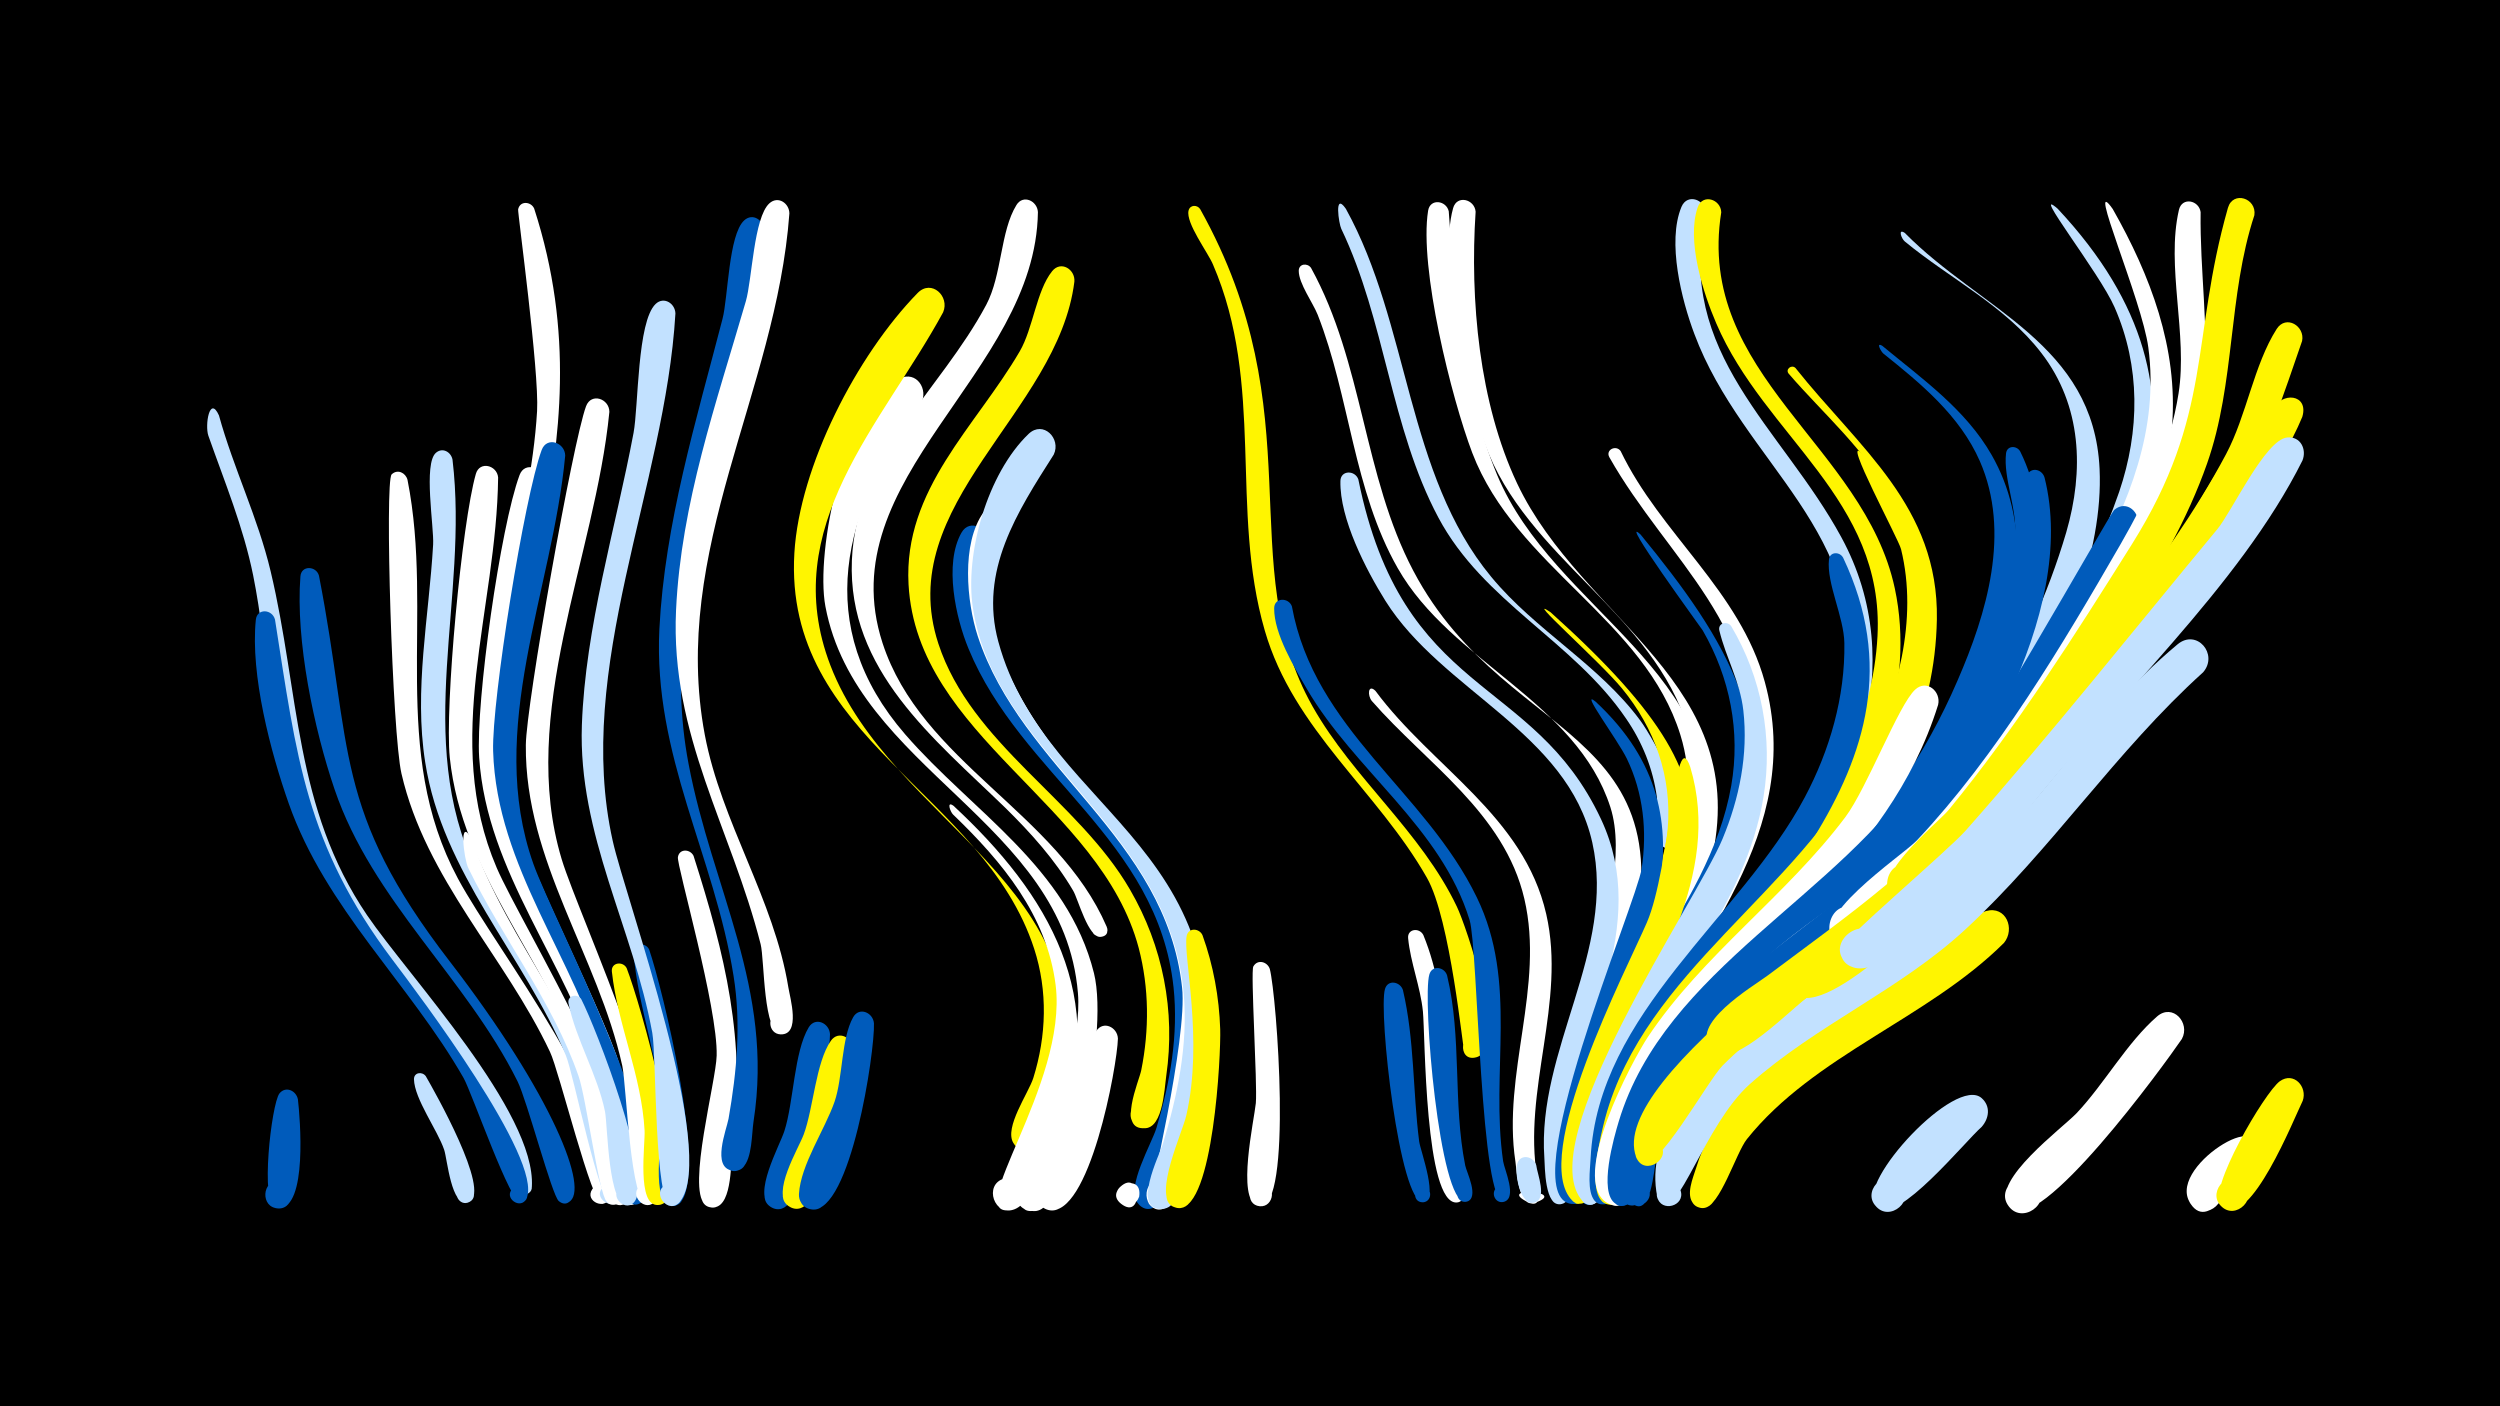 <svg width="1200" height="675" viewBox="-500 -500 1200 675" xmlns="http://www.w3.org/2000/svg"><path d="M-500-500h1200v675h-1200z" fill="#000"/><path d=""  fill="#fff500" /><path d=""  fill="#fff500" /><path d=""  fill="#fff500" /><path d=""  fill="#005bbb" /><path d=""  fill="#005bbb" /><path d=""  fill="#c2e1ff" /><path d=""  fill="#c2e1ff" /><path d=""  fill="#005bbb" /><path d=""  fill="#fff" /><path d="M-394.9-300.6c7 25.4 18.7 49.1 24.8 74.8 13.9 58.3 11.2 113.4 46.3 165.1 20 29.4 81.1 94.4 79.1 130.3-0.4 6.5-10.8 3.6-7.8-2.2 3.6-6.7 12.2 3.4 5 5.9-3 1-30.1-62.2-35.5-70.4-25.3-38.4-58.7-71.3-74.9-115.1-13.4-36-13.1-74.5-20.6-111.7-4.7-23.2-13.7-44.8-21.5-67-1.7-5 0.6-19.6 5.1-9.7z"  fill="#c2e1ff" /><path d=""  fill="#c2e1ff" /><path d=""  fill="#c2e1ff" /><path d="M-368-202.6c10.4 65.9 14.7 108 56.4 163.3 12.7 16.8 72.3 95.8 64.4 114.4-2.6 6.1-11.6-0.2-6.6-4.7 4.9-4.5 10.4 5.1 4 7-4.9 1.5-23.5-52.5-27.7-60-26-45.4-66.2-81.4-83.9-131.7-8.7-24.7-18.5-61.8-15.8-88.2 0.6-5.7 7.9-5.1 9.2-0.1z"  fill="#005bbb" /><path d="M-357 27.7c1 8.6 4.8 52.3-9.3 52.3-8.9 0-8.2-14.1 0.7-13.1 8.9 1 6.6 14.9-2.1 13-7.6-1.7-2-49.9 1.8-55 3-3.8 8.1-1.4 8.9 2.8z"  fill="#005bbb" /><path d="M-346.9-223.7c16.3 83.4 6.5 112.2 62.8 185.2 49.5 64.3 67.4 110.1 57.1 115.5-6.1 3.2-9.2-7.8-2.2-8.2 8.1-0.4 3.6 12.9-2.6 7.7-3.3-2.8-15.2-48.3-19.8-57.5-24.8-49.8-69.6-86.6-87.8-140.1-9.9-29-18.8-71.5-16.4-102.2 0.4-5.5 7.6-5.1 8.9-0.4z"  fill="#005bbb" /><path d=""  fill="#fff" /><path d=""  fill="#005bbb" /><path d=""  fill="#fff500" /><path d="M-304.4-269.7c12.9 65.2-8.8 129.9 24.2 191.4 19.2 35.7 80 111.2 72.9 152.5-1.3 7.2-12.5 2.6-8.4-3.4 4.9-7.1 13.2 5.4 4.8 7.1-4.9 1-20.7-63.9-25.1-73-21.7-46-59.6-82.8-71.3-133.6-4.4-19.1-8.1-140.4-4.7-143.6 2.8-2.7 6.7-0.8 7.6 2.6z"  fill="#fff" /><path d="M-295.6 16.6c4.2 7.3 31.1 54.7 21 60.3-5.1 2.8-9.1-5.4-3.7-7.7 5.4-2.2 8.4 6.4 2.9 8-8 2.4-9.9-20.9-11.4-25.3-3.2-9.5-14.3-24.4-14.5-33.9 0-3.3 4-3.8 5.7-1.4z"  fill="#c2e1ff" /><path d="M-282.8-279.4c8 66.7-19 133.4 11.3 197.1 17.8 37.6 77.2 114.4 68.9 156.5-1.7 8.6-14.5 0.4-7.3-4.7 6.1-4.4 11 7.1 3.6 8.4-6 1.1-18.3-62.3-22.1-71.3-20.3-48.5-59.2-87.3-67.5-140.7-5.5-34.9 1.8-69.6 3.8-104.5 0.5-8.3-4.8-39 1.4-44.1 3.2-2.7 7.2-0.3 7.9 3.3z"  fill="#c2e1ff" /><path d="M-273.6-97.3c17.7 50.7 56.1 89.9 68.2 143.4 1.3 5.6 9.4 28.6 1.8 31.7-8.2 3.4-8.4-12-0.2-8.8 7.1 2.7 0.2 13.2-5 7.8-3.8-3.9-9.9-50.2-13.5-60.3-12.5-36-36.4-65.8-52.9-99.8-2.2-4.5-4.7-25.5 1.6-14z"  fill="#fff" /><path d="M-260.9-270.8c-0.7 63.4-27.1 125.7-0.7 187.3 11.6 27.1 78 134.4 62.9 159.6-3.9 6.6-13.1-2.1-6.8-6.5 6.3-4.3 11 7.4 3.5 8.7-7.2 1.2-15.3-58.2-18.4-67-17.9-51.1-57.9-92.1-63.7-147.6-2.5-24.3 5.8-112.8 12.5-136.2 1.8-6.4 10.2-4.2 10.7 1.7z"  fill="#fff" /><path d="M-243.6-399.9c38.7 119.5-27.2 204.5-9 292.5 4.5 21.7 54.7 117.1 51.1 126.1-2.4 6-11.3 0-6.6-4.5 5.5-5.2 10.4 7 2.8 7.1-6.8 0-14-33.6-16.8-39.9-17.4-39.8-42.2-75.7-43.9-120.5-2.1-55 20.6-108.7 23.8-163.6 1.1-19-9.4-95.5-9.1-96.8 0.9-4.3 6.2-3.8 7.7-0.4z"  fill="#fff" /><path d="M-239.4-269.3c-6 62.7-33.9 124.4-9.7 186.4 10.5 27 70.7 134.7 55.5 159-4.2 6.6-13.4-2.5-6.9-6.7 6.5-4.2 11.1 7.9 3.4 9-7.9 1.1-12.9-55.8-15.4-64.5-15.1-52-53.8-94.7-57.5-150.3-1.7-26.6 10.2-110.9 19.4-135.6 2.5-6.7 11.2-3.6 11.2 2.7z"  fill="#fff" /><path d="M-228.7-281.3c-6.1 65-38.2 131.2-15.3 195.9 9.8 27.6 68.4 137.3 52.8 161.3-4.3 6.6-13.5-2.7-6.8-6.9 6.7-4.2 11.1 8.1 3.3 9.2-7.9 1-12.4-57.1-14.8-66.1-14.4-52.2-52.1-95.7-53.8-151.6-0.7-24.4 15-122 23.3-144.5 2.5-6.7 11.2-3.6 11.3 2.7z"  fill="#005bbb" /><path d="M-221-20.4c7.4 14.5 34 83.5 25.9 96.7-4.1 6.6-13.3-2.4-6.9-6.7 6.5-4.3 11.1 7.8 3.4 8.9-9.5 1.4-9.7-38.3-11-45-3.7-17.9-13.9-34.4-17.5-51.8-0.8-3.9 4.2-5 6.1-2.1z"  fill="#c2e1ff" /><path d="M-207.5-302.3c-6.9 70-44 144.7-22.9 214.7 8.5 28.1 61.3 140.4 45.1 163.8-4.6 6.7-13.8-3.2-6.8-7.3 7-4.1 11.2 8.7 3.1 9.5-8.5 0.8-10.3-57.7-12.3-66.8-11.7-53-46.8-98.2-46.3-154 0.2-19.5 22.5-145.3 28.9-162.6 2.5-6.7 11.2-3.6 11.2 2.7z"  fill="#fff" /><path d="M-199.2-35.3c6.7 17.3 29.4 97.3 19 111.5-4.9 6.7-14-3.7-6.8-7.6 7.3-4 11.2 9.2 2.9 9.8-10.5 0.7-6.1-29.5-6.5-35.8-1.5-26.6-12.9-50.6-15.7-76.2-0.5-4.5 5.3-5.2 7.1-1.7z"  fill="#fff500" /><path d="M-188.4-44.2c6.6 19.2 27.5 105.7 15.3 121-5.4 6.7-14.4-4.4-6.7-8.2 7.7-3.8 11.2 10 2.6 10.2-10.9 0.3-5-33.5-5.1-40.2-0.4-28.4-11.5-54.1-13.6-81.3-0.4-4.7 5.7-5.3 7.5-1.5z"  fill="#005bbb" /><path d="M-175.8-349.5c-4.9 83.1-48.7 169.9-30.1 253.1 6.2 27.8 50.8 149.9 32.3 173.2-5.3 6.7-14.3-4.3-6.7-8.2 7.7-3.9 11.2 9.9 2.6 10.2-8.3 0.3-7.2-72.2-9.2-83-9.2-50.5-35.7-95.1-33.8-147.8 1.7-47.3 16.1-93.9 24.8-140.2 2.4-12.8 1.7-53.4 10.6-61.9 4-3.8 9.4-0.2 9.5 4.6z"  fill="#c2e1ff" /><path d="M-167.1-89.2c15.1 47.4 25.5 88.9 18.7 139.1-0.9 6.5 0.2 28.4-8.6 29.6-9.3 1.3-8-14.3 1-11.6 9 2.8 1.3 16.4-5.7 10.1-8.5-7.7 5.4-58.9 5.7-71.3 0.6-23.1-19.3-91.6-18.6-95.3 0.7-4.2 5.9-3.9 7.5-0.6z"  fill="#fff" /><path d=""  fill="#005bbb" /><path d=""  fill="#005bbb" /><path d="M-133.3-389.4c-5.1 87.2-53.3 166.3-36.2 256 11.4 60.3 41.1 108 31.2 171.7-0.9 5.7-0.6 17.9-5.2 22.1-7.3 6.6-15.3-7.6-5.9-10.5 9.4-2.9 10.7 13.3 1 12-10.2-1.4-2.9-19.6-1.9-24.9 4-22.8 6.1-45.7 2.4-68.6-9.2-57.9-38.6-105.7-35.6-166.4 2.6-51 17.6-99.8 30.3-148.9 2.7-10.3 2.9-40.4 10.4-47.3 4.1-3.8 9.4-0.1 9.5 4.8z"  fill="#005bbb" /><path d="M-121.1-397.5c-6.3 85.8-57.3 161.4-40.6 250.2 8 42.2 33.2 78.8 40.1 121.2 0.8 5 6.1 22.9-3.7 22.6-6.1-0.2-6.8-9.4-0.8-10.5 7-1.3 8.5 9.9 1.4 10.5-9.1 0.6-8.3-36-10.2-43.3-14.2-55.8-43.4-100.3-40.6-160.3 2.4-51.4 19.3-99.4 33.5-148.3 3-10.3 3.8-40.2 11.3-47 4.2-3.8 9.6 0 9.6 4.9z"  fill="#fff" /><path d=""  fill="#005bbb" /><path d="M-101.6-3.6c0 11.2-11.5 89.5-27.2 83.5-8.5-3.2-2.8-16.3 5.3-12.2 8.1 4.1 1 16.5-6.6 11.6-8.9-5.8 4.3-29.2 6.6-36.4 4.5-13.9 4.6-38 11.7-49.8 3.2-5.2 9.9-2 10.2 3.3z"  fill="#005bbb" /><path d="M-90.7 3.8c-0.7 10.8-14.5 82.2-29.5 75.8-8.6-3.6-2.1-16.9 6-12.3 8.2 4.5 0.3 17-7.3 11.6-8.5-6 4.8-27.6 7.3-34.4 4.6-12.4 5.8-34.6 13-44.9 3.7-5.3 10.6-1.5 10.5 4.2z"  fill="#fff500" /><path d="M-80.5-8.8c0.5 13.5-11.2 91.3-29.8 89.3-9.5-1-7.1-15.9 2.3-13.9 9.3 2 5.3 16.6-3.8 13.6-3-1-4.9-3.9-4.7-7.1 0.8-14 12.5-31 17.1-44.3 4-11.7 3.2-30.4 8.9-40.5 2.9-5.2 9.6-2.3 10 2.9z"  fill="#005bbb" /><path d=""  fill="#005bbb" /><path d="M-58-306.2c-37.7 50.6-52.5 106.8-7.5 158.7 32.3 37.2 77.9 63.7 90.6 114.6 7.7 31-12.1 119-31.6 113.9-8.7-2.2-6.8-15.5 2.2-15.2 8.9 0.3 9.9 13.7 1.1 15.3-23.5 4.3 24.3-59.8 20.6-104.5-6.8-81.9-106.5-107.4-121.2-185.5-5-26.6 9.3-96.4 35.6-109.4 8.1-4 14.1 5.3 10.2 12.1z"  fill="#fff" /><path d="M-47.3-350.1c-29.3 53.9-79.7 102.8-54.1 169.5 29.2 76 133.4 106 109.7 202.7-1.8 7.2-5.1 28.4-14.4 29.9-11.5 1.9-10.4-17.4 0.7-14.3 13.1 3.7-1.2 22.5-8.2 10.9-4.5-7.4 7.3-23.9 9.6-31.2 6.3-20.2 7-41.7 0.4-62-24.3-74.8-120.4-100.7-115.1-190 2.5-41.6 30-94.9 59.2-124.8 6.6-6.7 15.5 1.6 12.2 9.3z"  fill="#fff500" /><path d="M-42.3-113.2c45.8 42.5 75.3 92.4 50.7 155.2-3.6 9.3-11.5 34.4-21.3 38.4-9.8 4-15.2-11.8-5.1-14.7 10.1-2.9 13.8 13.4 3.4 15.1-24.6 4.2 27.3-60 21.3-108-4.2-33.4-25.7-59.2-49.2-81.8-1.4-1.3-3.3-6.8 0.2-4.2z"  fill="#fff" /><path d="M-26.3-239.2c-23.4 61.9 40.9 103.9 71.5 148.1 28.1 40.4 35.4 86.7 23.1 134.1-2.1 8-5.9 34.5-15.1 36.9-10.6 2.7-11.2-15.5-0.4-13.5 12.6 2.4 0.7 21.2-6.9 10.8-5.4-7.5 6.9-28.2 9.2-35.8 6.6-21.9 10.6-44.7 8.2-67.5-7.6-71-73.3-101.6-98.4-162.5-6.1-14.7-11.9-40.7-3.4-55.7 4-7.1 13.3-2.1 12.2 5.1z"  fill="#005bbb" /><path d="M-15.5-247.4c-10.4 21.5-11.6 45.2-1.9 67.3 36.4 83 119.6 96.2 91.1 219.8-1.9 8.3-5.5 37.7-15.1 40.4-10.4 2.9-11.4-15-0.7-13.3 12.5 2 1.2 20.9-6.5 10.9-0.2-0.3 18.7-79.1 16-103.7-7.9-72.3-77-104.4-98.1-168.7-5.3-16.3-8-44.4 2.8-59.4 5.1-7.1 14.4-0.7 12.4 6.7z"  fill="#fff" /><path d="M-1.8-398.2c-1.1 77.7-100.4 127.3-74.6 206.8 18.6 57.3 84 81.5 107.6 136.2 2.6 6-8.9 6.3-6.6 0.1 2.8-7.3 11.5 3.8 3.8 4.8-6 0.8-10.9-18.2-13.3-22.2-8.7-14.8-20.3-27.7-32.5-39.7-34.3-33.3-75.8-66-73.7-118.8 2.1-50.4 42.4-81.2 64.5-122.7 7.6-14.3 6.7-35.3 14.5-47.9 3.2-5.2 10-2 10.3 3.4z"  fill="#fff" /><path d="M5.8-281.8c-17.5 27.5-35.9 55.8-26.6 89.8 23.3 85.5 126.3 98.6 94.7 233-2 8.3-5.5 36.4-14.6 39-8.9 2.5-12.1-11.7-3-13.2 9.1-1.5 10.7 12.9 1.5 13.5-14.7 0.9-1.3-25.9 0.3-31 7.1-23.4 12.2-47.6 10.1-72.1-6.9-80.5-90.4-114.5-101.2-185.3-4-26.3 7-64.7 26.7-83.6 7-6.7 15.8 2.2 12.1 9.9z"  fill="#c2e1ff" /><path d="M15.7-364.8c-7.8 62.9-87.3 106.6-65.3 173.7 15.8 48.3 67.1 75.1 92 118.1 15.8 27.2 21.9 58.3 17.4 89.4-0.9 6.1-1.6 28.6-12.8 24.7-7.3-2.5-4.7-13.7 2.9-12.8 7.6 0.9 7.5 12.4-0.1 13.2-13.8 1.4-3-22.6-2-27.8 3.9-19.4 3.8-39.4-1.2-58.6-18.3-69.1-106.5-101.6-110.5-174.6-2.5-45.7 32.3-75.7 53.4-111.9 6.4-11 8-29.1 15.5-38.4 4.2-5.3 11.2-0.9 10.7 5z"  fill="#fff500" /><path d="M26.6 19.6c-2.2 11.1-16.8 65.3-32.2 61.4-10.1-2.6-5.2-18.3 4.6-14.6 9.8 3.7 3.2 18.8-6.2 14-8.9-4.5 21.7-65.6 22.8-66.7 4.8-5.2 11.8-0.1 11 5.9z"  fill="#fff" /><path d="M36.6-1.5c-0.3 13-13.8 86.9-33.4 82.2-10.1-2.4-5.4-18.1 4.3-14.6 9.8 3.5 3.4 18.6-5.9 14.1-3-1.5-4.8-4.9-4.1-8.3 2.4-13.4 14.7-28 19.6-41 3.8-10.2 3.5-27.2 9.1-36 3.4-5.2 10.2-1.8 10.4 3.6z"  fill="#fff" /><path d="M46.2 75.7c-4.6 7.4-14.3-0.6-8.5-6 10.2-9.4 11.2 16.6 0.4 8.1-9-7.1 10.6-16.2 8.7-3.4z"  fill="#fff" /><path d=""  fill="#fff500" /><path d="M76.1-399.6c55.1 98.7 15.3 170.4 54 238.8 19.5 34.5 52 59.9 69.2 96 4.4 9.1 24.6 68.2 9.3 72.3-9.5 2.6-7.7-14.5 1.1-9.8 7.5 4-1.6 14.6-6.7 7.9-0.8-1-6.7-64.4-18.1-84.3-23.7-41.7-64-70.9-77.8-118.6-16.9-58.4 0.1-117.9-24.9-175.8-2.4-5.7-13.1-19.9-11.7-25.8 0.7-2.9 4.2-2.9 5.6-0.7z"  fill="#fff500" /><path d="M77.2-51.1c5.2 14.4 8 29.8 8.5 45.1 0.4 12.2-3.3 85.9-19.6 85.8-10.4 0-6.6-16.9 2.8-12.5 8.1 3.8 1.4 16.2-6.2 11.6-9.1-5.5 4.9-35.4 6.7-43.4 8.4-36.4-1.6-76.8 0.2-86.2 0.8-4.2 6.1-3.8 7.6-0.4z"  fill="#fff500" /><path d="M146-399.8c30.7 55.5 28.9 127.3 69.8 176.7 21.2 25.7 51.6 42 71.5 68.9 6.2 8.3 30.7 51.6 16.9 60.6-7.3 4.7-12.3-8.7-3.8-9.9 10-1.4 5.9 15.7-2.3 9.8-5.4-3.8-2.1-17.8-2.8-23.6-1.8-13.6-7-26.5-14.8-37.8-25.2-37.1-68.5-55.9-90.1-96.5-23-43.2-25.4-94.3-46.6-138.6-1.1-2.2-3.6-18 2.2-9.6z"  fill="#c2e1ff" /><path d=""  fill="#c2e1ff" /><path d="M109.5-34.9c3.3 12.5 11.1 115.3-4.8 113.9-7.4-0.7-5.7-12.2 1.6-10.8 7.3 1.4 4.4 12.8-2.8 10.5-10-3.1-1.5-41.1-0.7-49.2 0.8-9.5-2.6-63.1-1.2-65.6 2.1-3.7 6.8-2.2 7.9 1.2z"  fill="#fff" /><path d="M120.1-209c10.8 59.3 64 88.6 88.8 139.8 19.9 41 6.4 83.6 12.6 126.6 0.6 4 7 17.7 0.3 19.5-4.4 1.1-6.7-5.2-2.7-7.3 4.7-2.4 8 5.3 3.1 7.1-11.7 4.3-12.7-122-16.8-135.1-13.7-44.6-55.2-71.7-78.1-110.9-6-10.3-15.8-26.5-15.7-38.7 0-5.3 6.9-5.3 8.5-1z"  fill="#005bbb" /><path d="M129.3-371.4c25.2 45.8 25 99.7 49.1 145.4 46.7 88.7 144.9 71.7 96.3 209.1-3.4 9.6-11.3 50.4-20 54-10.6 4.5-11-15.5-0.2-11.4 10.8 4-2.7 18.8-7.7 8.4-7.1-14.6 40.1-103.3 26.2-146.6-16.3-50.8-76.4-69.6-102.1-114.8-21.3-37.4-22.9-82-38.4-121.6-2.3-5.8-9.1-15-9.1-21.1 0-3.5 4.2-3.9 5.9-1.4z"  fill="#fff" /><path d=""  fill="#c2e1ff" /><path d="M152-269.9c21.3 105.1 83.7 93.4 116.4 162.9 24.5 51.9-11.1 101.6-16.3 153-0.6 5.7 4.3 30.9-2.9 32-5.9 0.8-6.7-8.4-0.8-8.6 5.1-0.2 6.1 7.3 1.3 8.5-8.4 2.2-8.1-18.1-8.4-22-3.7-52 34.6-99.6 23-151.5-11.9-52.9-72.1-72.7-99.3-116-9.3-14.9-22-39.4-21.6-57.5 0.1-5.3 7-5.3 8.6-0.8z"  fill="#c2e1ff" /><path d="M160.2-168.4c27.1 36.6 71.2 59.9 82 107.2 9.7 42.5-11.5 84.3-4.3 126.8 0.3 2 3.6 15.4-4.4 11.5-16.4-7.9 20.4-5.4 3 0.3-7.8 2.5-8.5-15.9-9.1-19.8-6.4-42.3 14.1-84.1 4.3-126.1-9.6-41.3-46.9-64.9-73.2-95-2.2-2.6-1.9-8.4 1.7-4.9z"  fill="#fff" /><path d="M173.4-24.8c5.6 23.9 4.7 48.5 7.8 72.7 0.6 4.5 10 29.5 1.5 29.2-5.1-0.2-4.3-8.2 0.7-7.5 4.3 0.7 4 7.2-0.3 7.5-11.3 0.7-21.6-91.6-18.3-102.4 1.4-4.7 7.3-3.5 8.6 0.5z"  fill="#005bbb" /><path d="M183.2-51.2c13.9 33.9 9 69.9 14.9 105.2 0.7 4.2 8.5 21.1 1.9 23-4.8 1.4-6.7-6.3-1.7-7.2 4.9-0.9 5.9 7 1 7.4-15.5 1.1-15.2-80.7-16.3-91.7-1.2-11.9-6-23.5-7.1-35.2-0.4-4.5 5.4-5.2 7.3-1.5z"  fill="#fff" /><path d="M194.6-31.8c7.2 30 2.7 61.1 8.7 91.2 0.7 3.4 6.9 15.5 0.8 17.3-4.9 1.4-6.7-6.4-1.7-7.2 5-0.9 5.9 7.1 0.9 7.4-12.4 0.8-20.7-97.9-17.2-109.2 1.4-4.7 7.3-3.5 8.5 0.5z"  fill="#005bbb" /><path d="M195.4-398.6c2.8 41.6 7.1 87.7 23.2 126.5 27.2 65.4 112 94 101.8 175.1-0.8 6.7-1 23.2-8.9 25.7-10.2 3.1-11.6-14.6-1-13.1 12.4 1.8 1.6 20.6-6.2 10.8-7.3-9.2 14-35.9 2.3-73.6-17.1-55.3-79-80.7-99.9-135.4-10-26.3-25.6-88.9-21.2-116.3 1-6 8.7-4.9 9.9 0.3z"  fill="#fff" /><path d=""  fill="#005bbb" /><path d="M208.3-398.4c-2.8 42.3 1.7 91.8 19.9 130.4 31.4 66.4 113.9 95.7 93 182.2-2.2 9.2-6.7 33.8-15.9 38.6-8.8 4.6-15.3-9.6-6-13.3 9.3-3.6 14.2 11.2 4.6 13.9-22.3 6.1 20-57.6 6.4-103.4-16.4-55.6-77.7-82-97.6-137.1-9.2-25.2-22.5-87.1-15.2-113 1.8-6.5 10.3-4.3 10.8 1.7z"  fill="#fff" /><path d="M237.4 59.3c0.4 4 5.7 16.6-1.2 18-5.5 1.1-6.7-7.6-1.2-8.2 5.6-0.5 5.9 8.3 0.3 8.2-6-0.1-8.4-14.8-7-18.8 1.6-4.9 7.8-3.5 9.1 0.8z"  fill="#c2e1ff" /><path d="M244.3-206.1c110.2 99 61.6 116.8 23.5 232.6-2.5 7.6-5 50.7-10 51.2-7.3 0.7-5.7-11.3 1.1-8.9 8 2.9-1.8 14-5.6 6.4-22.4-44.1 43.2-129 47.2-177.4 2.1-24.9-6.2-48.2-22-67.4-10.6-12.9-48-45.9-34.2-36.5z"  fill="#fff500" /><path d=""  fill="#c2e1ff" /><path d="M265.9-163.2c62 57.7 19.5 122.6-1 187.8-4 12.8-2.3 47.7-6.9 52-5.2 4.9-11.3-5.3-4.5-7.5 6.8-2.3 8.1 9.6 0.9 8.8-29.1-3.2 31.2-144.7 33.6-161 2.7-18 0.8-36.3-7.1-52.7-4.6-9.4-23.1-34-15-27.4z"  fill="#005bbb" /><path d="M277.9-283.5c19.1 39.8 57.2 67 69.2 110.8 19.7 71.9-34.1 126.3-63.9 185.4-4.2 8.4-16.7 65.2-19.1 65.4-7.5 0.4-5.5-11.9 1.5-9.1 8.2 3.2-2.3 14.4-6.1 6.4-24.8-53.1 72.2-151.7 80.1-210 8.5-62.8-39.4-96.8-67.1-145.9-2-3.6 3.2-6.1 5.4-3z"  fill="#fff" /><path d="M287.5-243.4c40.8 49.9 71.4 96.2 45 162.2-16.8 42-49.5 76.9-61.6 120.8-1.9 7-0.7 35.9-6.3 38.3-6.9 2.8-9.1-9.4-1.6-9.1 6.4 0.3 5.4 10.3-0.9 9.4-9.1-1.4-5.5-26.3-4.9-32.3 6.8-62.9 63-107 73.8-168.8 4.5-25.9-0.6-51.8-13.7-74.5-0.6-1-41.2-56.6-29.8-46z"  fill="#005bbb" /><path d="M303.2 12.4c-9.2 12.7-16.8 27-20.4 42.4-1.1 4.7 0.9 27.1-8.8 23.7-6.5-2.2-2.4-12.2 3.8-9.3 5.3 2.5 2.4 10.8-3.3 9.4-17.2-3.9 6.8-71.3 18.1-77.6 7.7-4.3 14 4.5 10.6 11.4z"  fill="#fff" /><path d="M311.3-131.9c15.8 52.4-19.3 100.7-38.2 146.9-5.7 13.9-10.1 28.5-10.8 43.5-0.2 3.8 3.7 21.2-5.3 19.1-6.1-1.5-3.2-10.9 2.6-8.9 6.9 2.5 0.4 12.8-4.8 7.7-21-20.7 26-111.1 35.7-133.6 11.3-26.3 13.3-96.6 20.8-74.7z"  fill="#fff500" /><path d="M318.7-397.5c-14.7 67.1 36.6 102.8 65.1 155.3 33.6 61.7 5.9 130.1-34.3 180.8-8.2 10.3-37.1 56.9-49.7 56.5-15.2-0.4-4.7-24.6 6.1-13.9 10.7 10.7-13.6 21.1-14 6-0.4-16.2 32.4-44.4 42.4-56.5 24.3-29.6 45.8-61.4 52.2-100 12.5-75-49.9-107.9-73.2-170.4-6.1-16.2-13.2-44.1-6.2-61 2.9-6.9 11.8-3.3 11.6 3.2z"  fill="#c2e1ff" /><path d="M331-199.4c14.6 24.6 20.1 53.6 15.5 81.8-8.7 53-48.1 92.4-68.7 140.5-3.5 8.3-10.5 56.7-15.6 55.3-7.2-1.9-1.5-13 4.3-8.2 4.9 4.1-2 11.5-6.5 6.9-26.4-27.4 54.4-144.3 66.8-174.2 8.1-19.5 12.4-40.5 10-61.7-1.6-14-8.3-25.1-11.5-38.3-0.9-3.6 3.8-4.9 5.7-2.1z"  fill="#c2e1ff" /><path d="M326.2-398.1c-12.4 78.1 68.6 111.9 83.3 180.5 10 46.7-8.8 96.1-35.9 133.6-6.5 9-32.5 50.1-45.2 43.9-9-4.4-3.9-18.5 5.8-16.1 9.7 2.4 7.8 17.2-2.2 17-24.8-0.5 19.6-43.8 23.4-48.5 24.8-30.5 43.7-67 45.8-107 3.4-65.7-54.1-95.7-77.4-150.1-6.3-14.6-14.4-39.8-8.9-55.7 2.3-6.7 11.1-3.9 11.3 2.4z"  fill="#fff500" /><path d=""  fill="#fff" /><path d="M361.8-323.4c30.6 38.5 68.8 66.6 67.9 120.7-1.7 92.8-77 140.5-126.3 208.1-30.6 42-27 64.2-27.7 64.7-7.2 4.6-12.1-8.8-3.6-9.9 8.5-1.1 7.3 13-0.9 10.4-10.2-3.2-1.1-31.1 0.9-37.6 25-80 113.1-119.3 139-200.7 9.7-30.5 11.9-63.7-3.2-92.8-12.1-23.3-32.4-40.5-49.3-60.1-1.8-2.1 1.3-4.6 3.2-2.8z"  fill="#fff500" /><path d=""  fill="#fff" /><path d="M384.7-232.3c48.6 102.5-54.6 173-96.8 252.2-6.3 11.8-11.2 24.4-13.1 37.7-0.6 4.2 2.3 23.1-7.1 20.2-6.4-2-2.7-11.8 3.4-9.2 7.1 3.1-0.4 13.5-5.6 7.8-3.9-4.3-2.2-15.3-2-20.5 3.5-70.1 72.1-115.4 102.8-173.2 12-22.6 19.4-48.2 19-74-0.2-12.6-8.6-28.6-7.4-40.1 0.4-3.9 5.2-3.9 6.8-0.9z"  fill="#005bbb" /><path d="M393.7-282.4c103.4 118.7-50.5 221.8-98.2 298.6-7.8 12.6-14.1 26.3-16.7 41-0.8 4.3 1.8 23.9-7.8 20.7-6.4-2.1-2.5-12.1 3.6-9.3 6.2 2.8 1.2 12.3-4.6 8.8-8.7-5.2-1.5-33.1 0.5-40.8 19.2-70.5 92.8-108.6 124.9-172 15.4-30.4 25.4-67.2 17.1-101-1.1-4.7-28.7-55.7-18.8-46z"  fill="#fff500" /><path d="M403.5-334c19.1 15.8 40 30.5 52.5 52.4 36 62.9-13.3 153-55.5 200.7-21 23.7-46.5 42.8-69.2 64.9-20.5 20-45.2 66.9-53.1 59.8-8.1-7.3 6.6-17.8 10.9-7.8 4.3 10-13.5 13.4-13.2 2.5 1.1-40 71.5-92.7 98.7-118.2 28.2-26.5 49.7-58.1 65-93.6 14.1-32.4 25.7-71.2 10.7-105.4-9.6-21.8-28.2-37.1-46.3-51.6-1-0.8-3.8-5.7-0.5-3.7z"  fill="#005bbb" /><path d="M414.3-388.2c36.3 36.9 90.7 53.1 93.5 113.3 3.7 80.6-76 186.5-136 234-7.6 6-27.2 28.8-37.6 21.8-8.9-6-1.5-20.2 8.5-16.2 10 3.9 5.8 19.4-4.8 17.7-36.4-5.8 45.1-56.4 52.9-63.4 45.7-41.1 83.7-104.5 101-163.5 8.6-29.6 7.5-60.8-11.9-86-17.4-22.7-43.9-35.7-65.6-53.6-1.7-1.4-3.4-6.4 0-4.1z"  fill="#c2e1ff" /><path d="M430.3-161.7c-24.2 77.4-92.1 114.3-133.4 179.3-11.2 17.6-15.7 56.3-19.9 59.5-6.4 4.8-11.9-7.3-4.1-8.9 9.1-2 6.4 14.1-1.5 9.2-18.5-11.3 12.2-68.5 19.6-79.7 26.5-39.6 66.2-67.5 94.7-105.4 10.4-13.8 25.6-54 33.6-61.3 5.5-5.1 12.5 0.9 11 7.3z"  fill="#fff" /><path d="M487.7-399.8c85.9 91.8 35.4 172.9-21.9 262.7-7.2 11.3-31.7 58.7-47.2 56.4-16-2.4-1.9-26.8 8.1-14 8.6 10.9-12.2 20.9-15.3 7.4-2.8-11.9 31.4-43.9 38.5-54.5 25.2-37.9 52.5-78.8 67.3-122.1 9.9-29.2 10.3-60.1-2.2-88.6-7.3-16.7-41-59.2-27.3-47.3z"  fill="#c2e1ff" /><path d="M451.2 40.9c-8 7-40.3 46.9-49.9 38.9-8.6-7.1 3.3-20 11.1-12 7.7 8-5.5 19.5-12.3 10.8-8.9-11.4 38.7-62.5 51.1-51.5 4.4 3.9 3.6 9.7 0 13.8z"  fill="#c2e1ff" /><path d="M461.9-47.4c-36.7 36.5-91.1 53.8-123.4 94.2-5.2 6.5-13 32.7-20.7 33-9.9 0.5-7.1-15.8 2.1-12.1 9.2 3.8-0.2 17.3-7 10.1-3.9-4.2-0.2-12.5 1.1-16.8 15.4-50.5 69-71.7 108.5-99.7 9-6.3 20.4-21.1 30.8-24 9.6-2.7 14.1 8.6 8.6 15.3z"  fill="#fff500" /><path d="M469.7-283.3c31.9 64.3-23.9 157.9-66.6 204.5-26.6 29-59.9 50.8-86.1 80.1-12.8 14.3-24.2 30.6-29.9 49.2-1.9 6.2-0.7 23.5-5.8 27.2-7.7 5.6-11.7-10.5-2.3-9.3 8.1 1.1 3.4 13.8-3.5 9.4-8.5-5.4-0.7-32.2 1.5-39.5 22.2-73.7 106.2-108 146.2-170.6 20.7-32.4 40.3-71.4 44-110.1 1.2-13.3-5.7-27.9-4.3-40 0.5-3.9 5.2-3.8 6.8-0.9z"  fill="#005bbb" /><path d="M481.4-270.7c16.4 65.1-36.5 150.8-79.5 195.7-26.1 27.2-58 48.1-83.4 75.9-28.6 31.4-31.9 73.2-36.7 76.6-6.7 4.7-12-7.8-3.9-9.2 9.4-1.8 6.2 14.6-1.9 9.4-8.2-5.3-0.8-31 1.3-38.2 21.3-72.7 103.8-106.1 144.6-166 21.2-31.1 39.9-67.4 48.2-104.2 2.3-10.3-1.8-33.9 3.1-41.7 2.4-3.7 7.2-2 8.2 1.7z"  fill="#005bbb" /><path d=""  fill="#005bbb" /><path d="M504.9-175.3c-27.3 38.3-52.1 79.6-87 111.7-29.9 27.5-67.1 46.3-95.3 75.8-12.1 12.7-22.6 27.6-27.7 44.7-1 3.4-2.3 29.1-12 20.3-5.4-4.9 2.7-13 7.6-7.5 4.9 5.4-4.1 12.7-8.3 6.7-3.8-5.3-0.5-17.3 0.6-23.2 12.7-65.2 81.5-93.7 126.3-133.5 33.9-30.2 59.7-85 83.8-105.8 7.5-6.5 16.1 3.1 12 10.8z"  fill="#005bbb" /><path d="M514.1-399.7c18.1 31.9 31.4 66.8 28.5 104-5.2 66.8-86.6 189.8-136.4 234.2-10.8 9.6-52.6 51.8-67.2 47.5-12.2-3.6-5.4-22.4 6.3-17.5 11.7 4.9 3 22.9-8.1 16.7-20-11 48.3-53.4 56.9-60.6 47-39.4 79.5-96.6 109.1-149.5 18.7-33.5 33.2-69.3 28-108.3-3-22.7-30.3-85.1-17.1-66.5z"  fill="#fff" /><path d="M526-247.4c-22.4 62.5-66.4 133.3-114.3 179.2-29.4 28.1-65.8 48.1-93.2 78.3-10.9 12-20.4 25.7-25.7 41.1-2.1 6.1-1.5 22.9-6.7 26.4-7 4.7-12-8.3-3.7-9.6 9.7-1.5 5.9 15.1-2.2 9.5-18.3-12.6 16.2-67.3 24.9-78 33-40.7 81.8-64 116.2-103.3 22.5-25.8 91.1-149.4 93.6-151.5 5.9-5 12.8 1.4 11.1 7.9z"  fill="#005bbb" /><path d=""  fill="#c2e1ff" /><path d="M547.3-1.3c-8.3 12.2-68.6 95.3-82.4 81.1-8.2-8.5 5.8-20.7 13.1-11.4 7.3 9.3-8 20-14.3 9.9-7.4-12 25.9-36.5 33.1-44 13.3-14.1 24.2-33.9 38.6-46.4 7.5-6.5 16.1 3.1 11.9 10.8z"  fill="#fff" /><path d="M557.5-177.3c-41.9 37.8-72.9 85.3-114.2 123.5-31.4 29-71.5 45.8-103.3 74.1-21.9 19.5-34.7 66-43.1 56.9-6.2-6.8 7-14.5 9.8-5.7 2.4 7.5-9.6 10.7-11.2 3-12-58.3 93-107.7 128.6-136.2 46.4-37.1 75.5-91.1 121.1-129 9.2-7.7 19.8 4.7 12.3 13.4z"  fill="#c2e1ff" /><path d="M556.3-398.2c-0.4 28 4 55.8 1.7 83.8-6.2 74.2-61.5 144.5-104 202.9-11.7 16.1-44.7 65.8-66.8 65.8-15.1 0.1-9.8-24.4 3.9-18.1 11.7 5.4 2.3 23.4-8.8 16.8-17.4-10.4 30.6-42.1 37.8-49.6 38.6-41.1 69.8-93.7 97.9-142.4 13-22.5 23.6-46.3 27.7-72.1 4.5-28.4-6.1-61.1 0.2-88.2 1.5-6.3 9.6-4.6 10.4 1.1z"  fill="#fff" /><path d="M579.2 56.3c-3.5 5.7-18.2 36.2-27.8 21.4-5.1-7.9 5.8-16.8 12.6-10.2 7.9 7.7-5 19.5-12 10.9-14.3-17.5 40.7-50 27.2-22.1z"  fill="#fff" /><path d="M589.8-286.9c-20.4 47.2-130.9 191.9-170.1 226.8-29.2 26.1-65 43.8-92.8 71.5-7.2 7.2-32 52.7-39.4 46.9-7-5.5 2.2-16 8.6-9.8 7.5 7.2-6.9 16.7-10.7 7-14.9-38.9 119.8-124.2 145-151 42.3-44.9 78.3-99.2 115.6-148.4 6.2-8.2 29.2-50.5 34.3-52.8 6.6-2.8 11.4 3.9 9.5 9.8z"  fill="#fff500" /><path d=""  fill="#005bbb" /><path d="M605-336.3c-8.7 25.2-16.9 50.5-30 74-22.8 40.9-110.5 156.6-143.5 190.1-18.2 18.4-39.1 33.2-60.3 47.9-9.1 6.3-34.3 32.8-45.1 30.4-12-2.8-6.6-21.4 5-17.4 13.6 4.7 1 25-9.3 15-12-11.6 19.6-30.2 26.6-35.4 39.5-29.6 76.7-55 106.9-94.9 37.7-49.9 83.8-100.1 113.2-155.4 9.9-18.6 13.3-42.8 24.3-60.1 4.5-7 13.7-1.4 12.2 5.8z"  fill="#fff500" /><path d="M605.3 28.4c-4.4 9-24.9 60.6-38.1 51.4-8.7-6.1 1.6-19.4 9.6-12.4 8 7-3.7 19.1-10.9 11.3-6.6-7.2 21.2-54.5 28.4-59.7 6.7-4.8 13.4 2.7 11 9.4z"  fill="#fff500" /><path d="M582.1-396.7c-12.7 38.6-9.1 80.5-22.7 119.2-18.7 53.2-57.4 100.5-89.1 146.6-10.1 14.7-35.9 61.9-54.9 64-14.3 1.6-11.7-22.1 1.9-17.6 11.6 3.9 4.5 21.9-6.6 16.8-17.5-8.1 19.5-37.1 24.8-43.7 32.4-39.5 60.8-84.3 87.9-127.5 39-62.3 28-97.9 46-161.3 2.4-8.4 13.9-4.7 12.7 3.5z"  fill="#fff500" /><path d="M605.1-299.9c-20.4 49.7-119.9 173.1-159.1 217.1-10.4 11.7-68.6 73.5-84.8 59.9-11.8-10 8.5-25.6 15.1-11.6 6.5 14-18.5 19.6-18.5 4.2 0-11.2 22.5-20.4 30.1-25.8 21.4-15 40.7-32.2 57.5-52.2 37-44 123.7-147.4 145.4-194.8 4.2-9.2 17.6-7.8 14.3 3.2z"  fill="#fff500" /><path d=""  fill="#c2e1ff" /><path d="M605.2-279c-30.4 60.9-91.1 115.2-133.2 169.6-10.1 13-66.8 87.4-85.2 72.2-11.9-9.8 8.3-25.6 15-11.6 6.7 13.9-18.3 19.7-18.5 4.3 0-3.3 52.1-47.6 60.2-56.8 41.1-46.5 81.2-96.9 120.9-144.8 7-8.5 22.9-42.8 33.4-43.9 6.5-0.7 9.5 5.7 7.4 11z"  fill="#c2e1ff" /><path d=""  fill="#fff" /><path d=""  fill="#c2e1ff" /><path d=""  fill="#fff500" /></svg>
